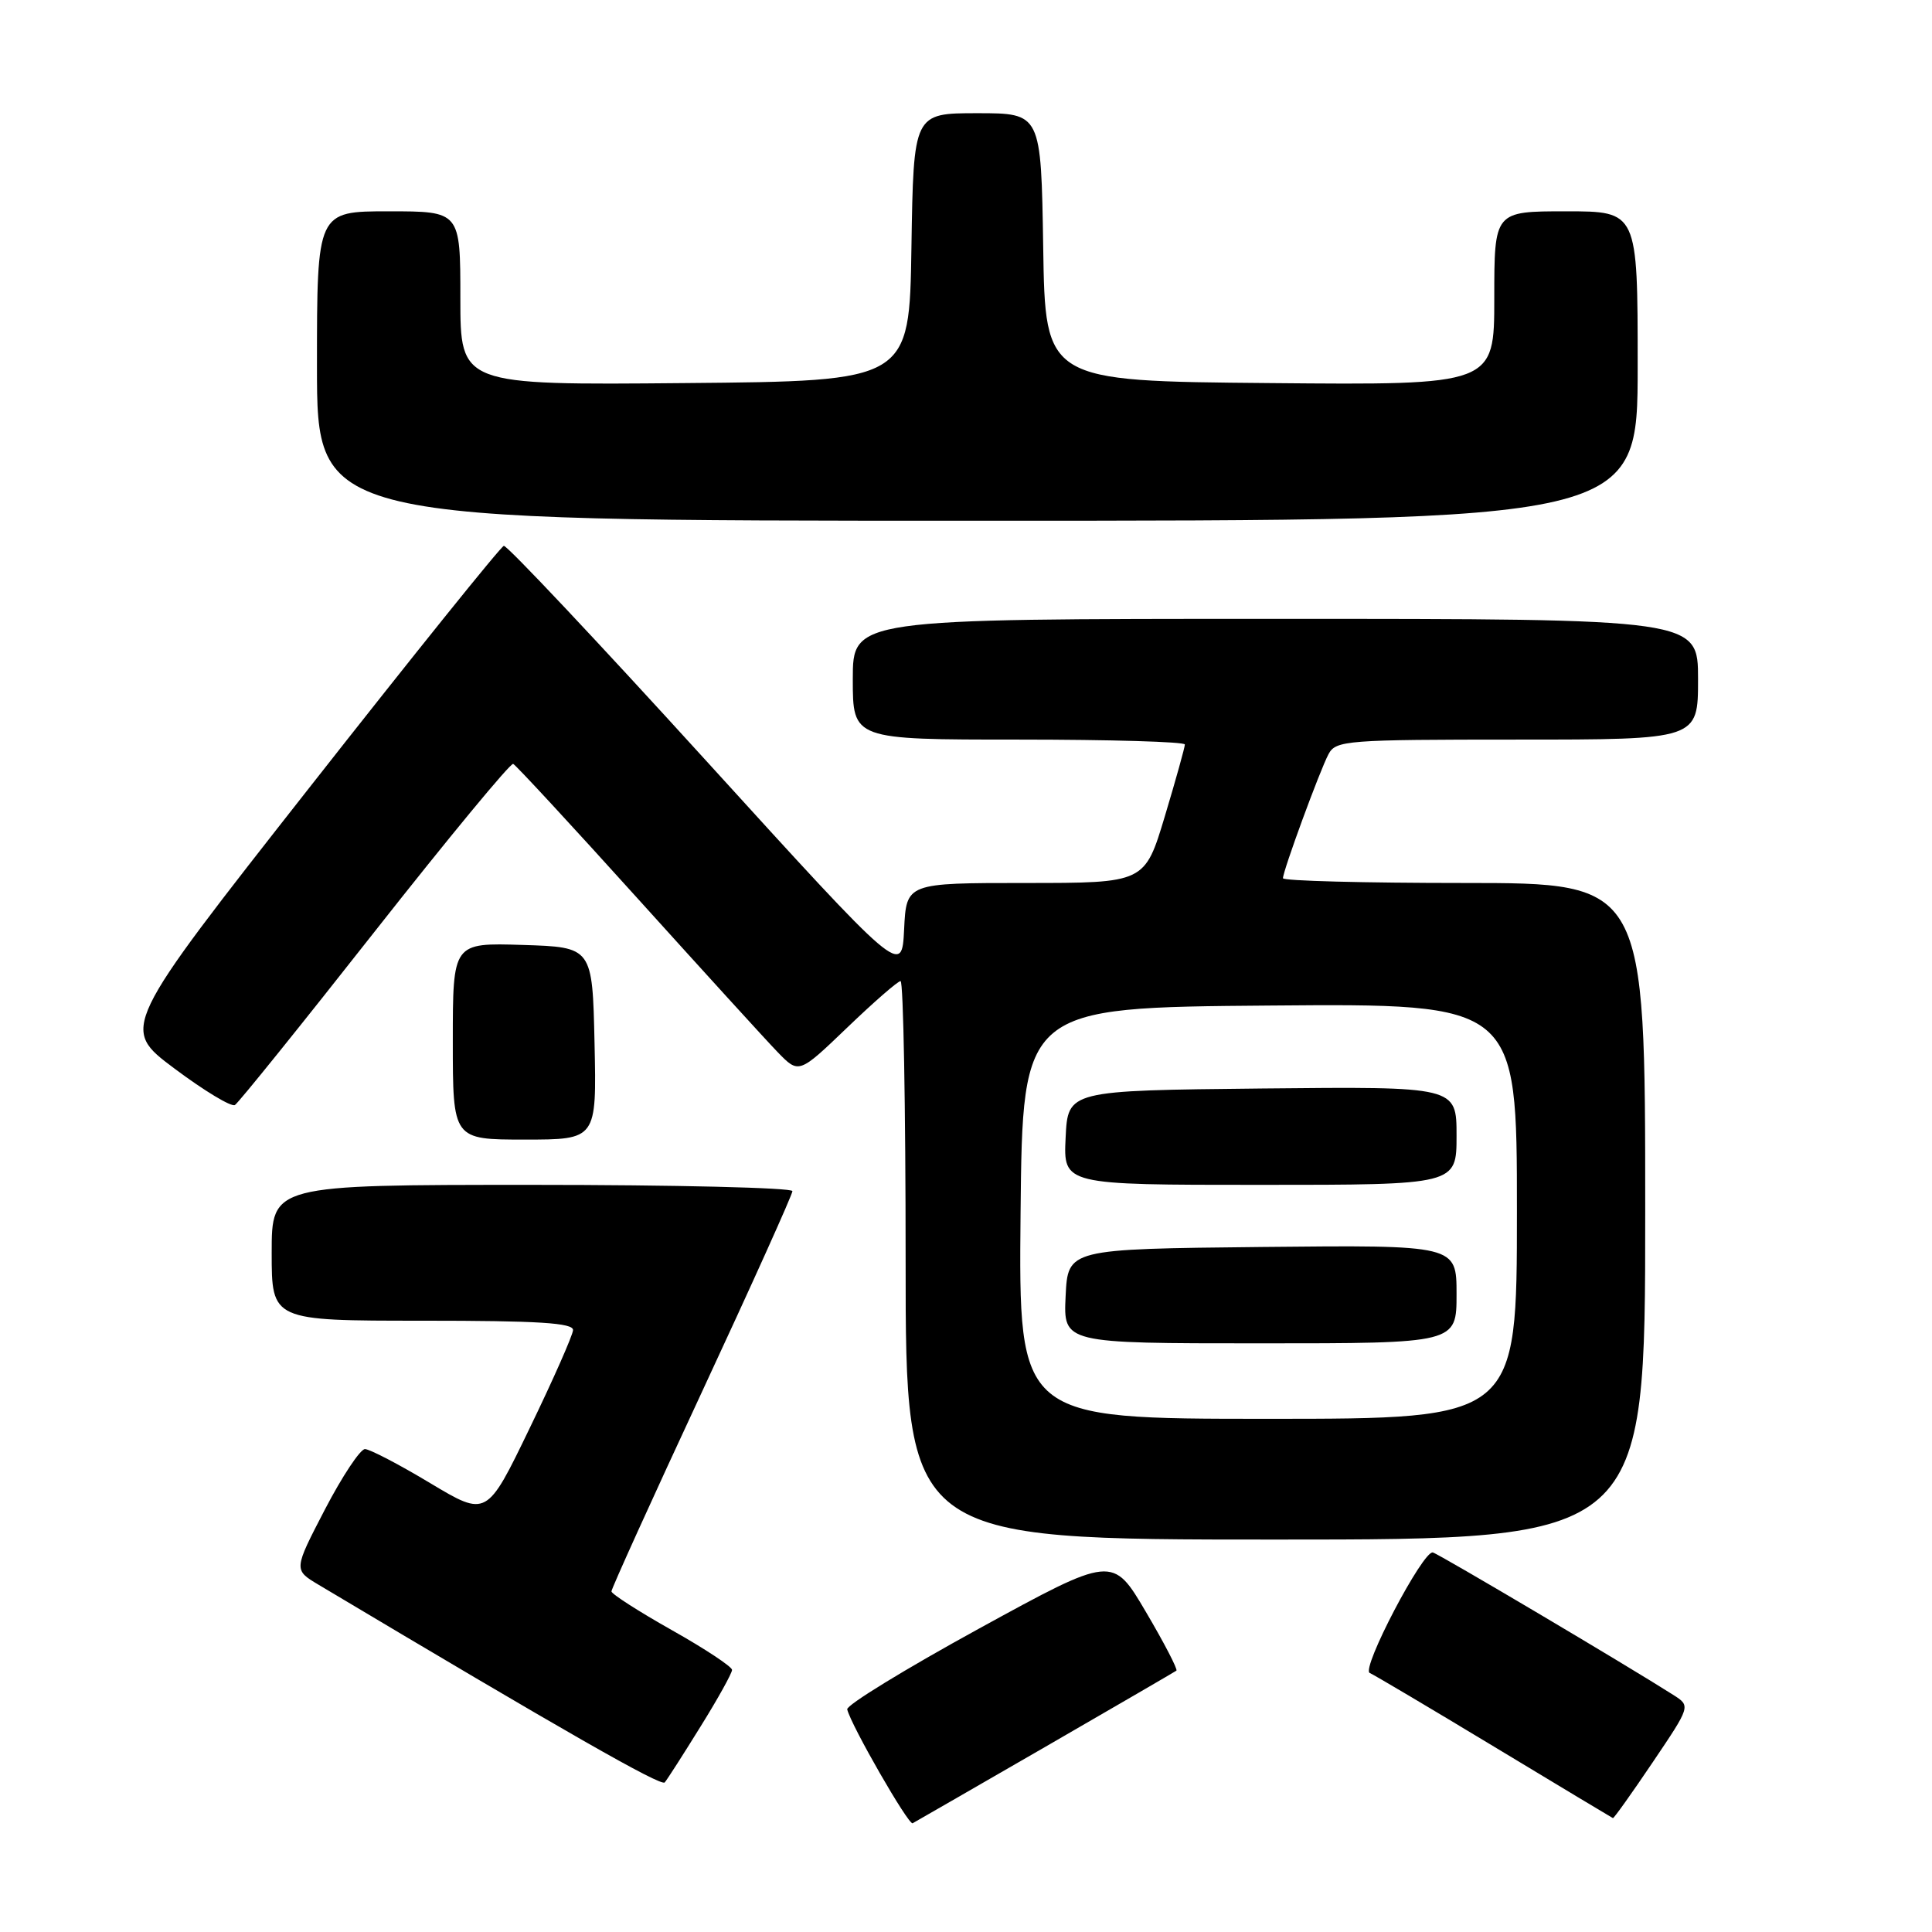 <?xml version="1.0" encoding="UTF-8" standalone="no"?>
<!DOCTYPE svg PUBLIC "-//W3C//DTD SVG 1.1//EN" "http://www.w3.org/Graphics/SVG/1.1/DTD/svg11.dtd" >
<svg xmlns="http://www.w3.org/2000/svg" xmlns:xlink="http://www.w3.org/1999/xlink" version="1.1" viewBox="0 0 256 256">
 <g >
 <path fill="currentColor"
d=" M 138.50 231.47 C 147.85 226.07 155.67 221.52 155.88 221.37 C 156.08 221.21 154.27 217.71 151.84 213.59 C 147.43 206.10 147.43 206.10 129.72 215.80 C 119.98 221.14 112.12 225.95 112.26 226.50 C 112.77 228.63 120.39 241.88 120.93 241.59 C 121.24 241.42 129.15 236.87 138.50 231.47 Z  M 218.98 233.53 C 224.02 226.06 224.02 226.06 221.76 224.61 C 215.66 220.72 190.65 205.90 189.86 205.71 C 188.56 205.41 180.30 221.18 181.50 221.68 C 182.05 221.91 189.47 226.31 198.00 231.46 C 206.53 236.61 213.60 240.86 213.72 240.91 C 213.84 240.96 216.21 237.64 218.98 233.53 Z  M 92.83 228.77 C 95.13 225.08 97.00 221.70 97.00 221.27 C 97.00 220.85 93.41 218.47 89.02 216.00 C 84.64 213.53 81.04 211.22 81.02 210.87 C 81.01 210.53 86.40 198.64 93.00 184.46 C 99.60 170.27 105.00 158.29 105.00 157.83 C 105.00 157.38 89.47 157.00 70.50 157.00 C 36.00 157.00 36.00 157.00 36.00 166.00 C 36.00 175.00 36.00 175.00 56.00 175.00 C 71.37 175.00 75.98 175.29 75.93 176.25 C 75.89 176.94 73.31 182.79 70.18 189.25 C 64.50 201.01 64.50 201.01 57.00 196.52 C 52.88 194.04 48.99 192.02 48.36 192.01 C 47.74 192.01 45.35 195.60 43.06 200.00 C 38.90 208.01 38.90 208.01 42.20 209.98 C 74.90 229.49 87.60 236.74 88.08 236.18 C 88.40 235.81 90.54 232.47 92.83 228.77 Z  M 218.00 160.50 C 218.00 117.00 218.00 117.00 194.00 117.00 C 180.80 117.00 170.00 116.72 170.00 116.37 C 170.00 115.39 174.89 102.07 176.04 99.92 C 177.01 98.11 178.42 98.00 201.04 98.00 C 225.00 98.00 225.00 98.00 225.00 90.00 C 225.00 82.00 225.00 82.00 169.00 82.00 C 113.00 82.00 113.00 82.00 113.00 90.00 C 113.00 98.00 113.00 98.00 135.00 98.00 C 147.10 98.00 157.00 98.29 157.00 98.65 C 157.00 99.01 155.81 103.29 154.35 108.15 C 151.69 117.00 151.69 117.00 135.89 117.00 C 120.10 117.00 120.10 117.00 119.80 123.15 C 119.50 129.31 119.50 129.31 93.50 100.73 C 79.20 85.01 67.17 72.23 66.76 72.33 C 66.35 72.42 54.76 86.84 40.99 104.37 C 15.96 136.24 15.96 136.24 23.12 141.59 C 27.06 144.54 30.66 146.71 31.13 146.42 C 31.60 146.13 39.94 135.78 49.66 123.42 C 59.39 111.06 67.64 101.07 68.00 101.22 C 68.36 101.38 75.76 109.38 84.44 119.00 C 93.13 128.62 101.49 137.81 103.04 139.41 C 105.85 142.31 105.85 142.31 112.26 136.16 C 115.79 132.77 118.97 130.00 119.33 130.00 C 119.70 130.00 120.00 146.65 120.00 167.00 C 120.00 204.00 120.00 204.00 169.00 204.00 C 218.00 204.00 218.00 204.00 218.00 160.50 Z  M 78.78 138.25 C 78.50 125.50 78.50 125.50 69.25 125.21 C 60.00 124.92 60.00 124.92 60.00 137.96 C 60.00 151.00 60.00 151.00 69.53 151.00 C 79.06 151.00 79.06 151.00 78.78 138.25 Z  M 217.00 48.50 C 217.00 28.00 217.00 28.00 207.50 28.00 C 198.00 28.00 198.00 28.00 198.00 39.51 C 198.00 51.03 198.00 51.03 168.25 50.76 C 138.50 50.50 138.50 50.50 138.23 32.75 C 137.95 15.00 137.95 15.00 129.50 15.00 C 121.05 15.00 121.05 15.00 120.77 32.75 C 120.50 50.50 120.50 50.50 90.75 50.76 C 61.00 51.03 61.00 51.03 61.00 39.51 C 61.00 28.00 61.00 28.00 51.50 28.00 C 42.00 28.00 42.00 28.00 42.00 48.50 C 42.00 69.00 42.00 69.00 129.50 69.00 C 217.00 69.00 217.00 69.00 217.00 48.50 Z  M 135.23 160.75 C 135.50 133.50 135.50 133.50 168.25 133.24 C 201.00 132.97 201.00 132.97 201.00 160.49 C 201.00 188.00 201.00 188.00 167.98 188.00 C 134.97 188.00 134.97 188.00 135.23 160.75 Z  M 193.00 171.48 C 193.00 164.97 193.00 164.97 167.25 165.23 C 141.50 165.50 141.50 165.50 141.20 171.75 C 140.90 178.00 140.90 178.00 166.95 178.00 C 193.00 178.00 193.00 178.00 193.00 171.48 Z  M 193.00 150.48 C 193.00 143.97 193.00 143.97 167.25 144.23 C 141.50 144.50 141.50 144.50 141.20 150.75 C 140.90 157.00 140.90 157.00 166.95 157.00 C 193.00 157.00 193.00 157.00 193.00 150.48 Z "/>
</g>
</svg>
